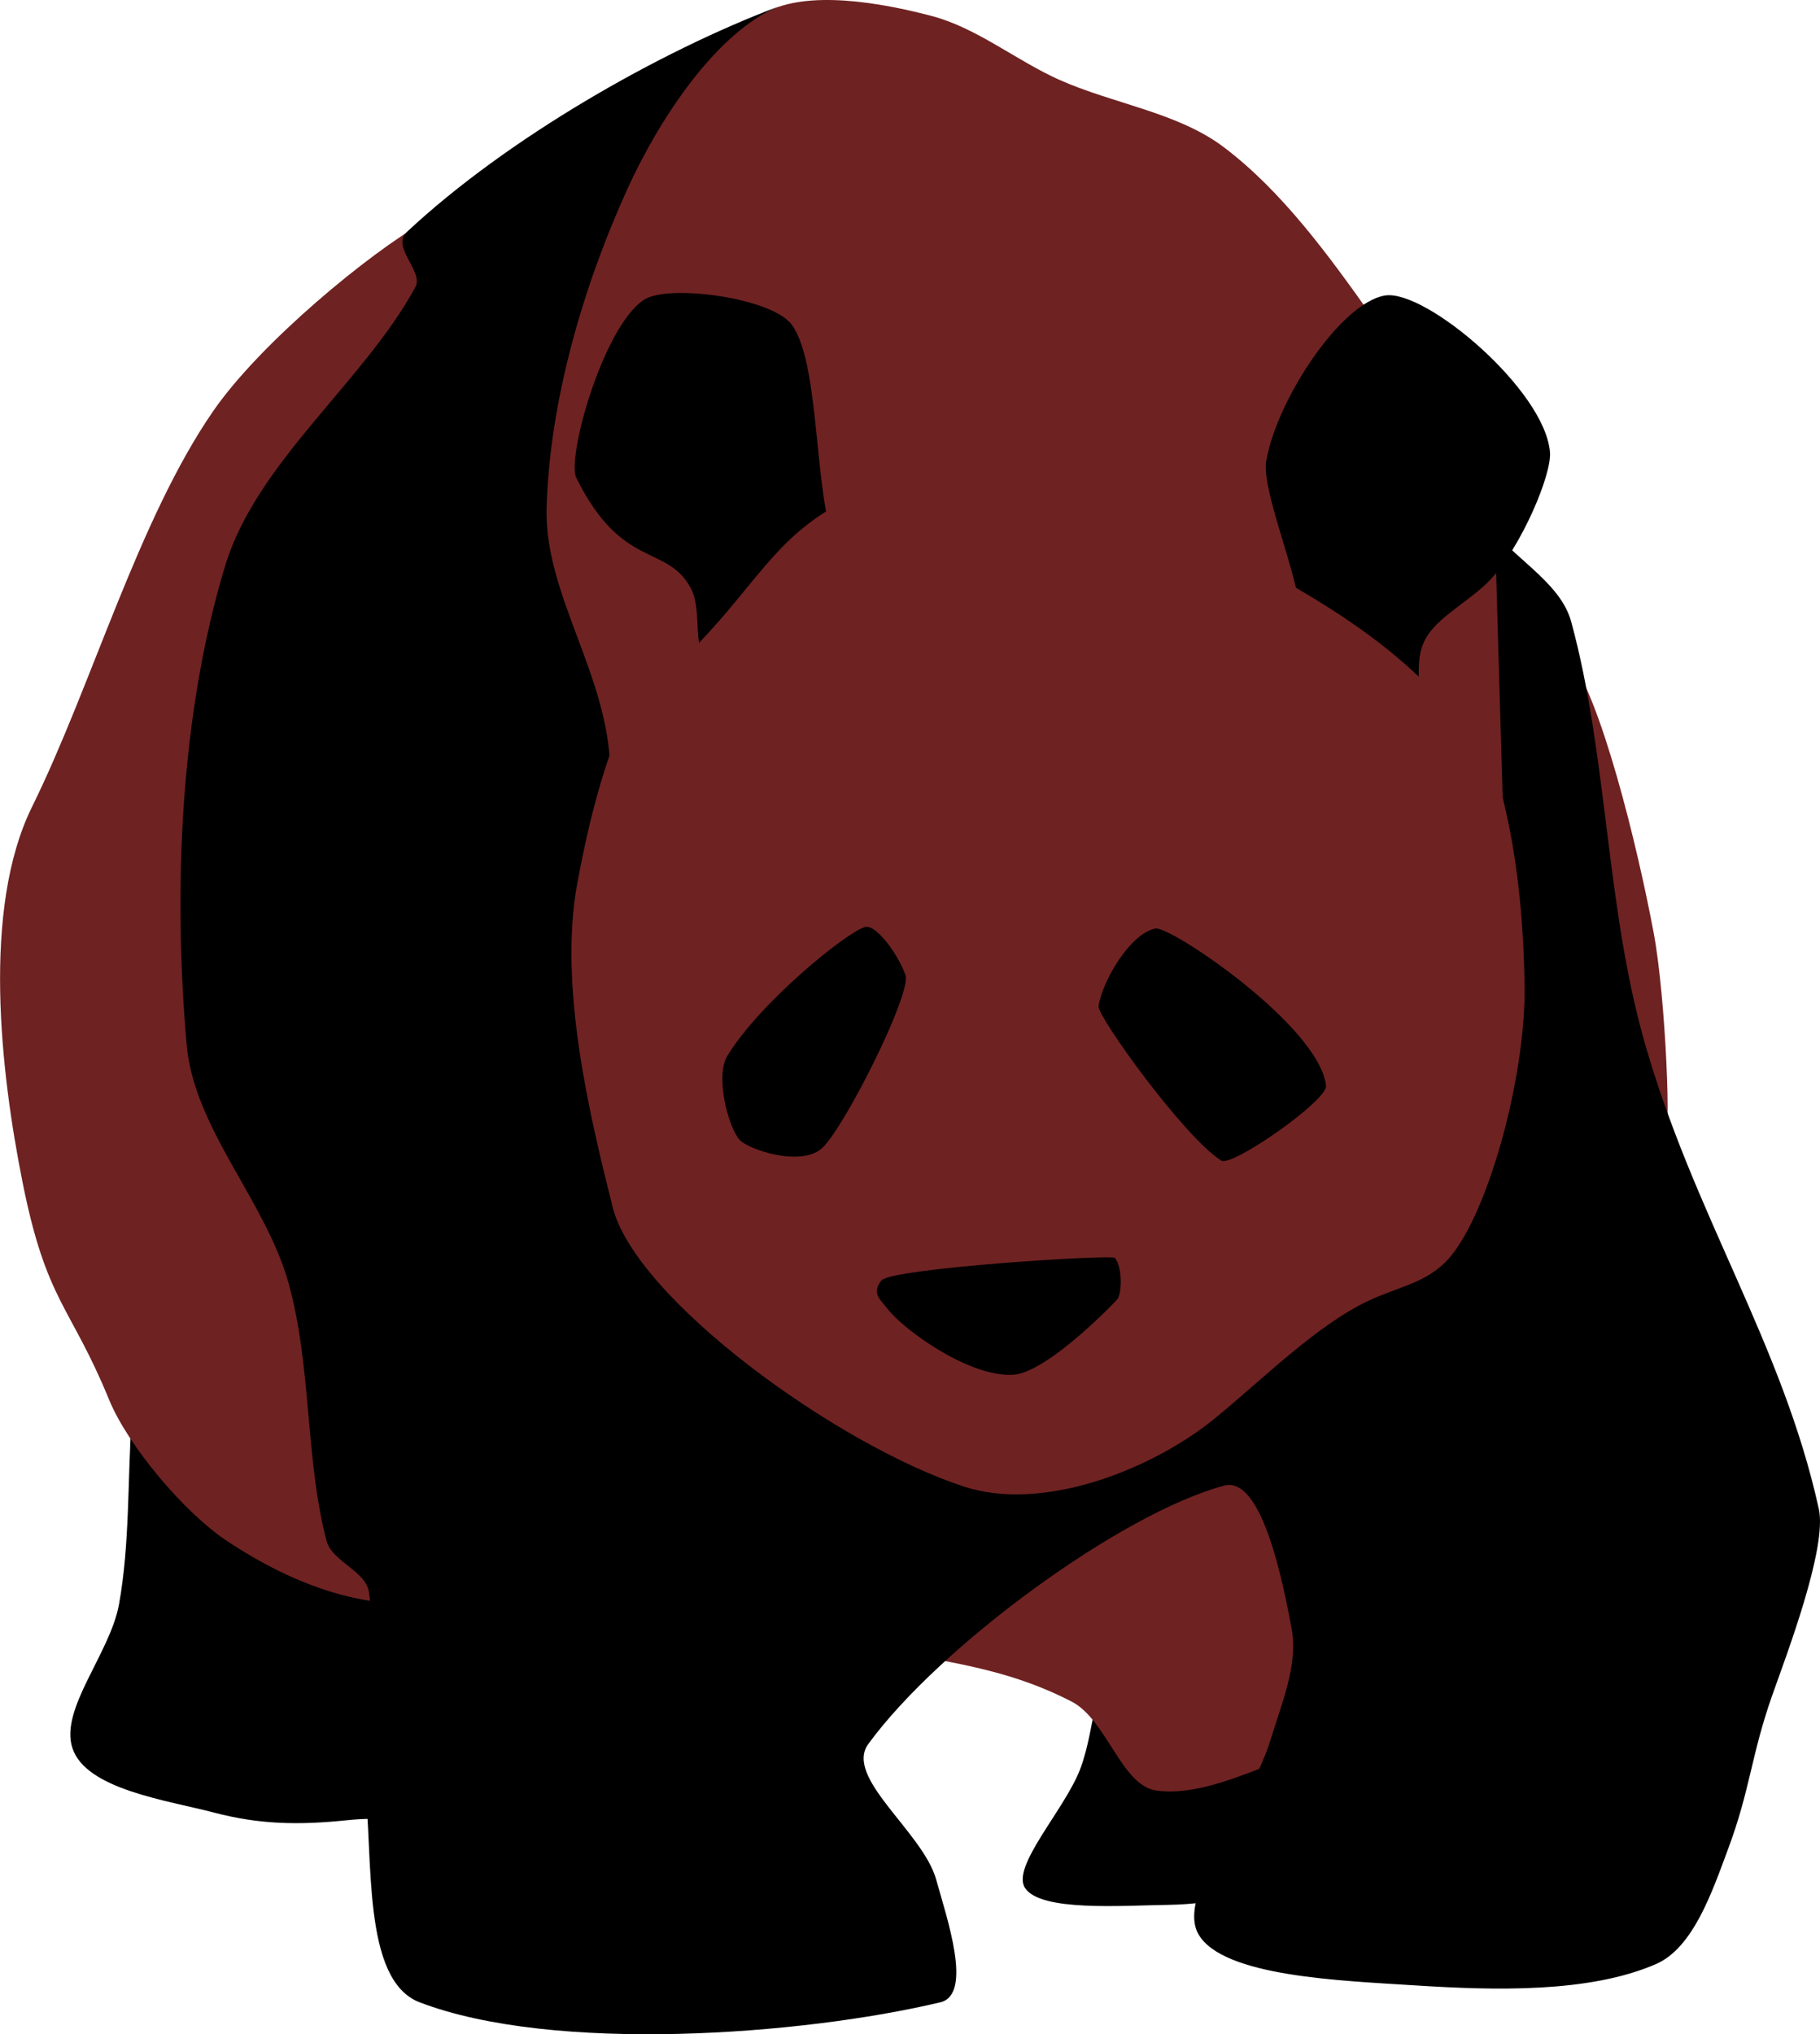 <?xml version="1.0" encoding="UTF-8" standalone="no"?>
<!-- Created with Inkscape (http://www.inkscape.org/) -->
<svg
    xmlns:inkscape="http://www.inkscape.org/namespaces/inkscape"
    xmlns:rdf="http://www.w3.org/1999/02/22-rdf-syntax-ns#"
    xmlns="http://www.w3.org/2000/svg"
    xmlns:cc="http://web.resource.org/cc/"
    xmlns:dc="http://purl.org/dc/elements/1.1/"
    xmlns:sodipodi="http://sodipodi.sourceforge.net/DTD/sodipodi-0.dtd"
    xmlns:svg="http://www.w3.org/2000/svg"
    xmlns:ns1="http://sozi.baierouge.fr"
    xmlns:xlink="http://www.w3.org/1999/xlink"
    id="svg1380"
    sodipodi:docname="baronchon_giant_panda_1.svg"
    viewBox="0 0 153.53 171.55"
    sodipodi:version="0.32"
    version="1.0"
    inkscape:output_extension="org.inkscape.output.svg.inkscape"
    inkscape:version="0.45.1"
    sodipodi:docbase="/Users/johnolsen/Desktop"
  >
  <sodipodi:namedview
      id="base"
      bordercolor="#666666"
      inkscape:pageshadow="2"
      guidetolerance="10.0"
      pagecolor="#ffffff"
      gridtolerance="10.0"
      inkscape:zoom="0.37439582"
      objecttolerance="10.0"
      borderopacity="1.0"
      inkscape:current-layer="svg1380"
      inkscape:cx="372.04724"
      inkscape:cy="526.18109"
      inkscape:window-y="22"
      inkscape:window-x="0"
      inkscape:window-height="581"
      inkscape:pageopacity="0.0"
      inkscape:window-width="697"
  />
  <g
      id="layer2"
      transform="translate(-295.28 -440.41)"
    >
    <g
        id="g2218"
        transform="translate(-3.609 -22.388)"
      >
      <path
          id="path1445"
          style="fill-rule:evenodd;fill:#6F2222"
          d="m431.13 518.07c2.76 3.31 5.89 16.08 7.26 23.4 1.02 5.41 1.53 18 0.9 16.96l-7.36-19.04-0.8-21.32z"
      />
      <path
          id="path1449"
          style="fill-rule:evenodd;fill:#000000"
          d="m390 612.01c-1.31 3.41-5.83 8.19-4.64 10 1.31 2 8.1 1.48 12.14 1.42 4.06-0.06 8.1-1.19 12.14-1.78l2.86-15-21.07-0.54c-0.48 1.97-0.71 4.02-1.43 5.9z"
      />
      <path
          id="path1447"
          style="fill-rule:evenodd;fill:#6F2222"
          d="m373.57 602.01c6.67 1.07 11.06 1.88 15.72 4.28 2.96 1.53 4.19 7.08 7.14 7.5 4.55 0.65 10.24-2.86 15.36-4.28l-0.36-22.5-13.57-0.36-24.29 15.36z"
      />
      <path
          id="path1451"
          style="fill-rule:evenodd;fill:#000000"
          d="m310 582.36c-0.36 5.24-0.15 10.59-1.07 15.72-0.75 4.15-5.03 8.84-3.93 12.14 1.16 3.49 7.99 4.39 11.98 5.44 3.75 0.98 7.04 1.07 11.23 0.63 2.6-0.27 5.24 0 7.86 0l-0.36-19.64-25.71-14.29z"
      />
      <path
          id="path1453"
          style="fill-rule:evenodd;fill:#6F2222"
          d="m336.43 597.72c-6.21 1.18-12.66-1.15-18.46-5.02-3.49-2.32-8.26-7.93-9.88-11.87-3.26-7.96-5.27-8.2-7.29-18.29-1.87-9.35-3.45-23.1 0.79-31.7 5.04-10.21 8.96-24.22 15.28-33.37 4.04-5.85 13.28-13.39 17.75-15.93 1.44-0.81 2.22 3.6 2.17 5.82l-0.36 110.36z"
      />
      <path
          id="path1433"
          style="fill-rule:evenodd;fill:#6F2222"
          d="m363.47 463.85c3.54-1.92 9.72-0.84 14.03 0.3 3.79 1 7.07 3.72 10.71 5.36 4.58 2.05 10.04 2.76 13.93 5.71 4.92 3.72 8.86 9.15 12.5 14.29 4.21 5.93 7.96 11.89 10.76 19.08l3.53 26.99-0.89 16.43-82.15-1.97-0.35-13.75 0.35-8.39-5-22.14 9.65-28.4c3.97-6.08 7.9-10.79 12.93-13.51z"
      />
      <path
          id="path1429"
          style="fill-rule:evenodd;fill:#000000"
          d="m333.21 482.36c-1.35 1.27 1.44 3.32 0.72 4.65-4.4 8.07-13.42 14.76-16.07 23.57-3.77 12.5-4.38 27.27-3.22 40.35 0.63 7.04 6.62 13.08 8.57 20 1.98 7.01 1.41 14.86 3.22 21.79 0.46 1.76 3.29 2.54 3.57 4.29 0.8 5.03-1.01 10.8-0.36 16.07 0.78 6.27-0.27 16.69 4.65 18.57 11.27 4.31 32.17 2.79 43.92 0 2.78-0.66 0.55-7.11-0.35-10.36-1.12-4.01-7.79-8.59-5.72-11.43 6.02-8.23 21.26-19.42 30-21.78 3.17-0.86 4.95 7.95 5.72 12.14 0.54 2.95-0.87 6.28-1.79 9.29-1.7 5.56-8.03 13.09-6.07 16.42 2.09 3.57 12.07 3.89 18.21 4.29 6.72 0.43 14.71 0.66 20.36-1.79 3.16-1.36 4.76-6.13 6.07-9.64 1.9-5.06 1.95-7.92 3.75-13.03 1.18-3.34 4.66-12.44 3.93-15.72-3.08-13.98-10.61-24.9-14.73-39.46-3.26-11.51-3.08-24.05-6.16-35.36-0.85-3.09-4.29-5-6.43-7.5 0.36 12.26 0.71 24.52 1.07 36.79l-77.86-6.79c0.72-3.33 2.19-6.66 2.15-10-0.11-7.96-5.58-14.77-5.36-22.14 0.26-8.94 3.06-18.58 6.79-26.79 2.7-5.96 7.55-13.3 12.81-15.46-10.1 3.81-22.91 11.11-31.39 19.03z"
      />
      <path
          id="path1431"
          style="fill-rule:evenodd;fill:#6F2222"
          d="m347.6 537.21c-1.64 8.77 1.08 19.83 2.97 27.38 1.94 7.74 18.89 20.06 29.64 23.57 6.75 2.2 15.97-1.49 21.22-5.8 3.97-3.25 8.55-7.83 12.9-9.87 2.49-1.17 4.65-1.45 6.47-3.24 3.45-3.4 6.81-15.47 6.7-23.32-0.12-8.57-1.41-18.89-6.03-25.96-5.02-7.69-14.44-15.37-23.02-17.69-10.34-2.8-24.88-1.5-33.13 4.35-12.08 8.56-15.54 18.96-17.72 30.58z"
      />
      <path
          id="path1435"
          style="fill-rule:evenodd;fill:#000000"
          d="m357.86 517.01c4.55-4.77 6.25-8.28 10.71-11.08-0.95-5.23-0.89-12.92-2.86-15.71-1.62-2.31-10.44-3.5-12.5-2.14-3.46 2.28-6.53 13.34-5.71 15 3.84 7.79 7.62 5.58 9.64 9.28 0.72 1.32 0.48 3.1 0.72 4.65z"
      />
      <path
          id="path1437"
          style="fill-rule:evenodd;fill:#000000"
          d="m405.71 501.65c0.89-5.16 6.29-13.31 10-13.93 3.41-0.57 13.51 7.96 13.93 13.21 0.16 1.88-2.39 7.91-5 10.72-1.54 1.65-4.17 3.02-5.26 4.64-0.83 1.21-0.81 2.38-0.81 3.57-3.09-2.94-6.55-5.27-10.36-7.5-0.83-3.57-2.85-8.66-2.5-10.71z"
      />
      <path
          id="path1439"
          style="fill-rule:evenodd;fill:#000000"
          d="m392.95 568.88c0.61 0.81 0.58 2.75 0.25 3.41-0.09 0.17-5.94 6.26-8.84 6.44-3.7 0.22-9.22-3.77-10.6-5.56-0.61-0.78-1.38-1.33-0.51-2.4 0.83-1.02 19.46-2.21 19.7-1.89z"
      />
      <path
          id="path1441"
          style="fill-rule:evenodd;fill:#000000"
          d="m371.86 540.97c0.88-0.26 2.73 2.18 3.41 4.04 0.55 1.5-4.96 12.51-6.94 14.52-1.74 1.77-6.36 0.2-7.07-0.63-0.95-1.1-2.06-5.35-1.01-7.07 2.71-4.45 9.97-10.38 11.61-10.86z"
      />
      <path
          id="path1443"
          style="fill-rule:evenodd;fill:#000000"
          d="m396.36 541.1c-2.16 0.41-4.53 4.54-4.8 6.56-0.11 0.83 7.2 11.02 10.35 13.01 0.9 0.57 8.98-5.08 8.84-6.31-0.57-5.06-13.15-13.5-14.39-13.26z"
      />
    </g
    >
  </g
  >
</svg
>
